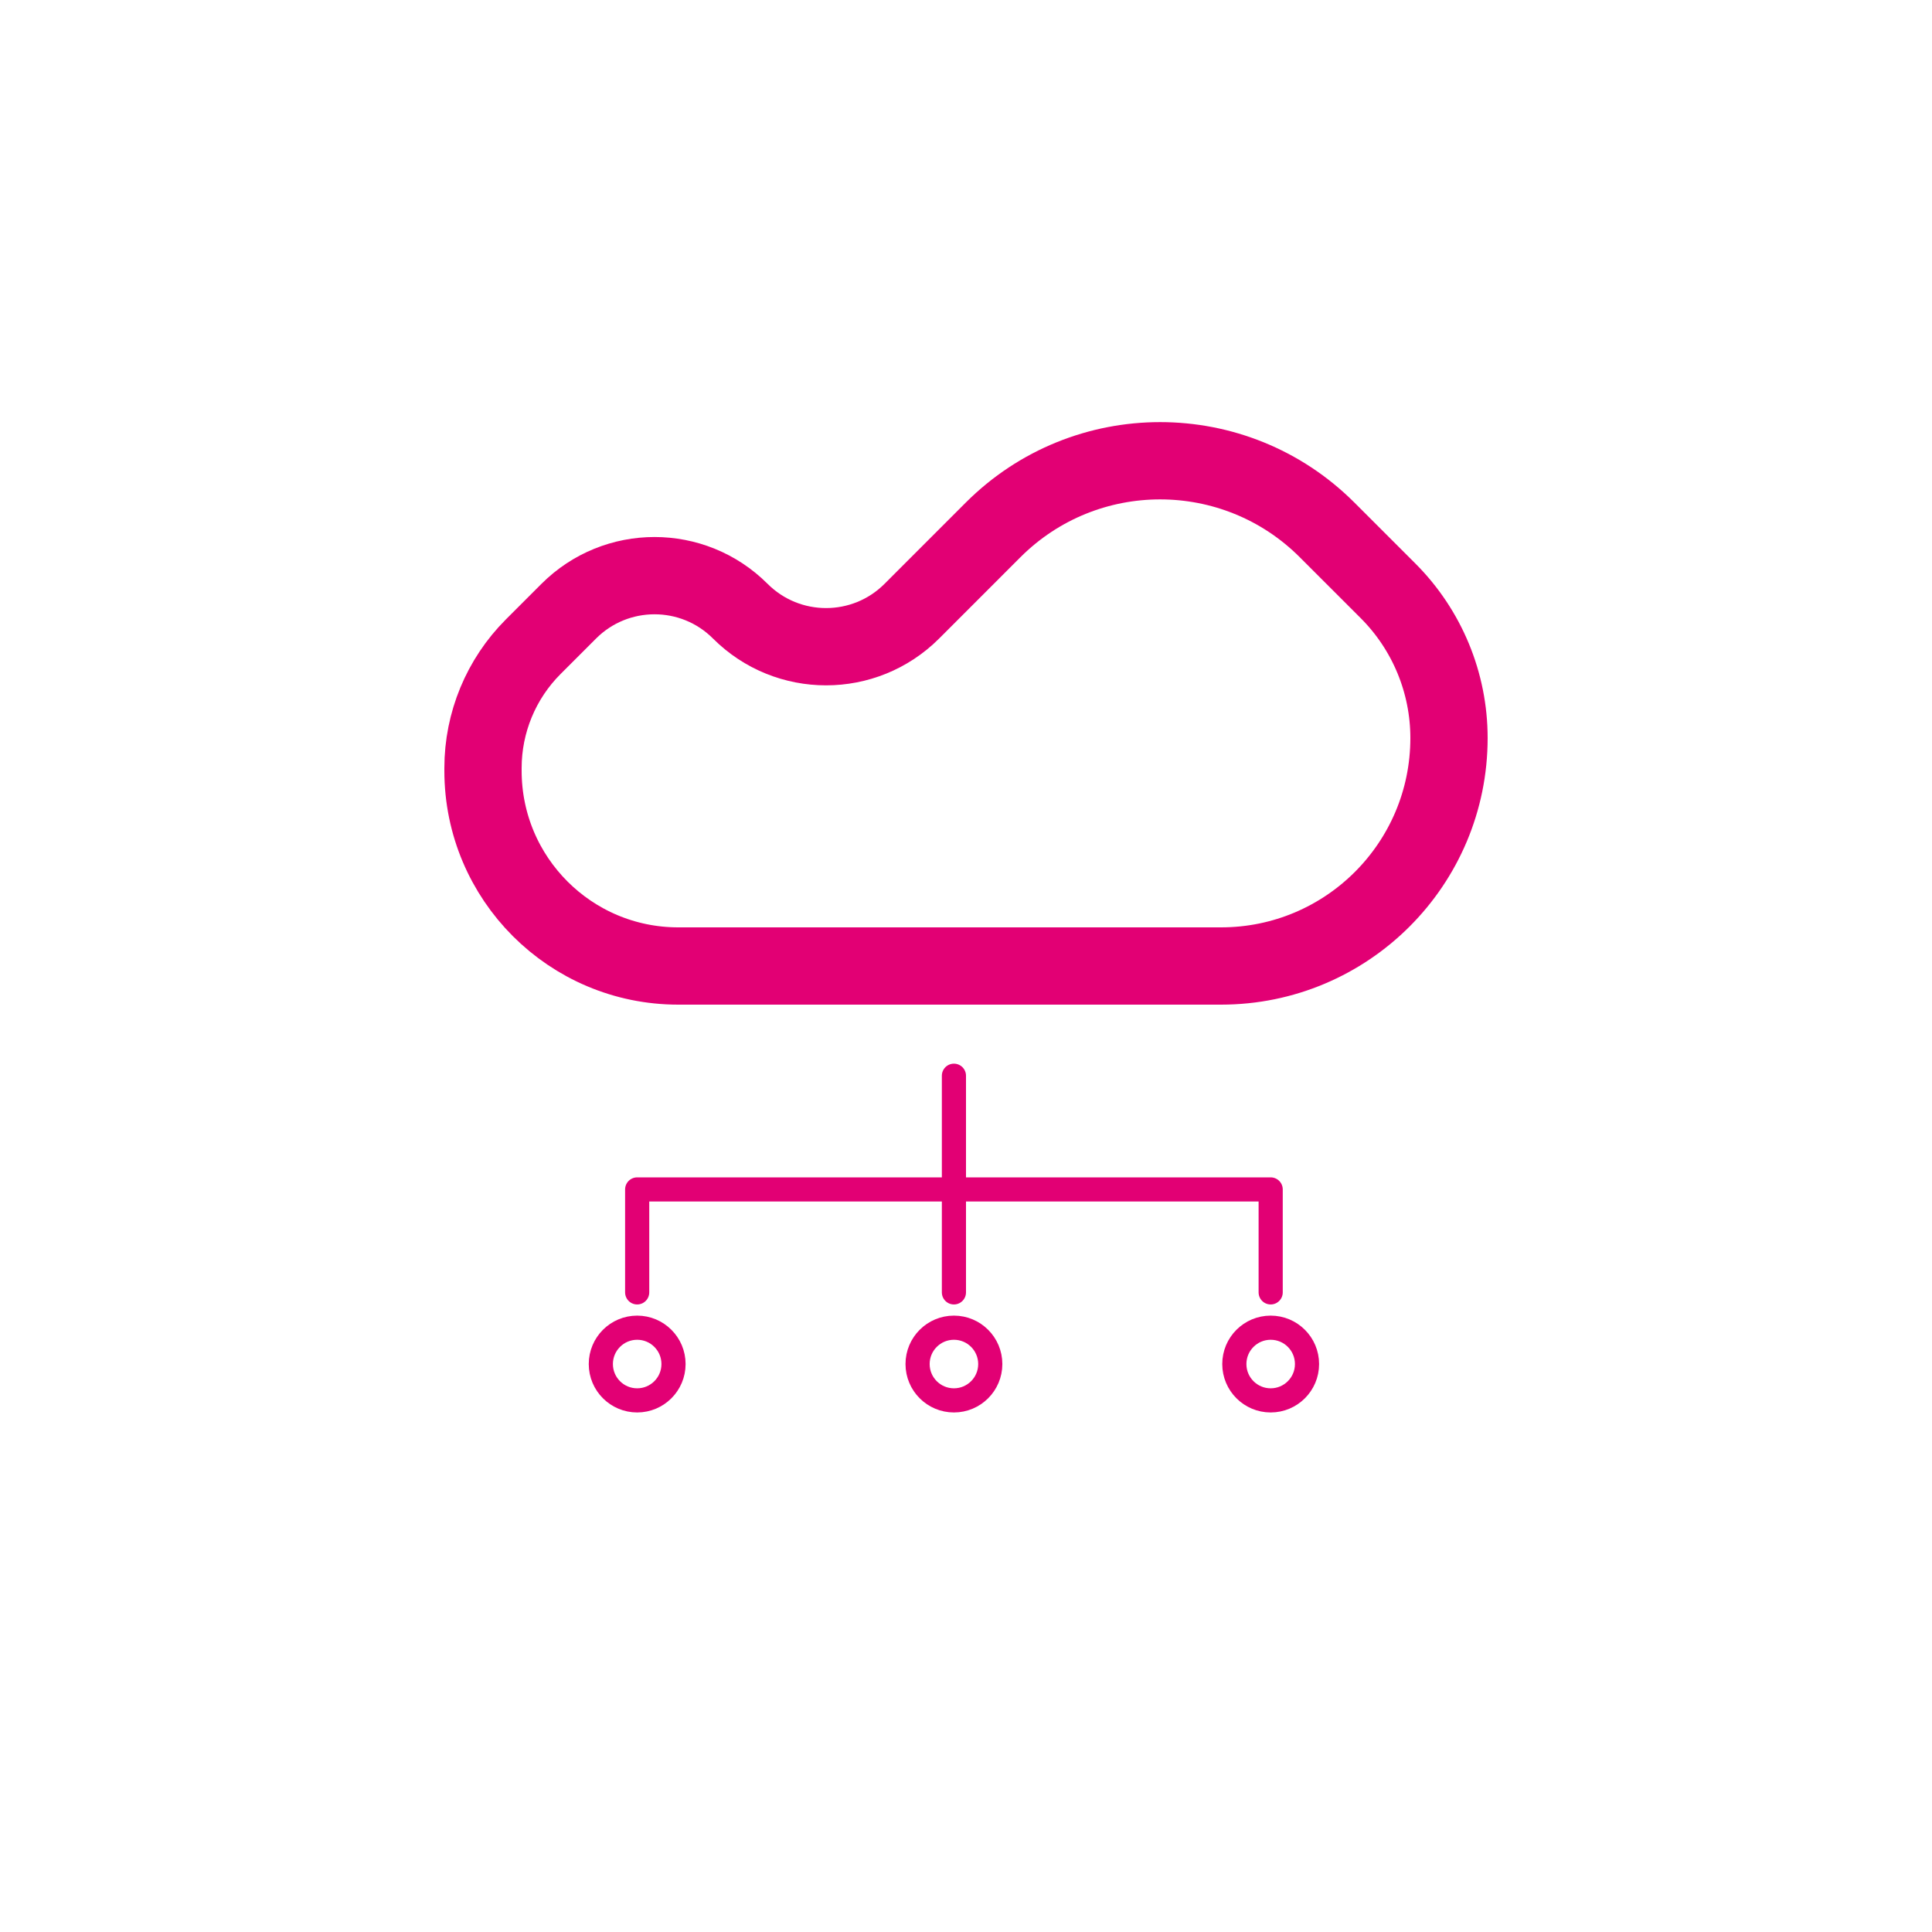 <svg width="80" height="80" viewBox="0 0 80 80" fill="none" xmlns="http://www.w3.org/2000/svg">
<path d="M29.159 40H50.56C55.774 40 60 35.774 60 30.56C60 28.274 59.092 26.082 57.476 24.465L54.953 21.943C51.134 18.124 44.941 18.124 41.121 21.943L37.757 25.308C35.796 27.269 32.616 27.269 30.654 25.308C28.693 23.346 25.513 23.346 23.551 25.308L22.08 26.779C20.748 28.111 20 29.917 20 31.801V31.916C20 36.381 23.619 40 28.084 40H29.159Z" stroke="#e20074" stroke-width="3.2"/>
<path d="M39.5 44.544V49.252M39.5 49.252H52.616V53.515M39.5 49.252H26.384V53.515M39.5 49.252V53.515" stroke="#e20074" stroke-linecap="round" stroke-linejoin="round"/>
<circle cx="39.5" cy="56.482" r="1.505" stroke="#e20074"/>
<circle cx="52.616" cy="56.482" r="1.505" stroke="#e20074"/>
<circle cx="26.384" cy="56.482" r="1.505" stroke="#e20074"/>
</svg>
